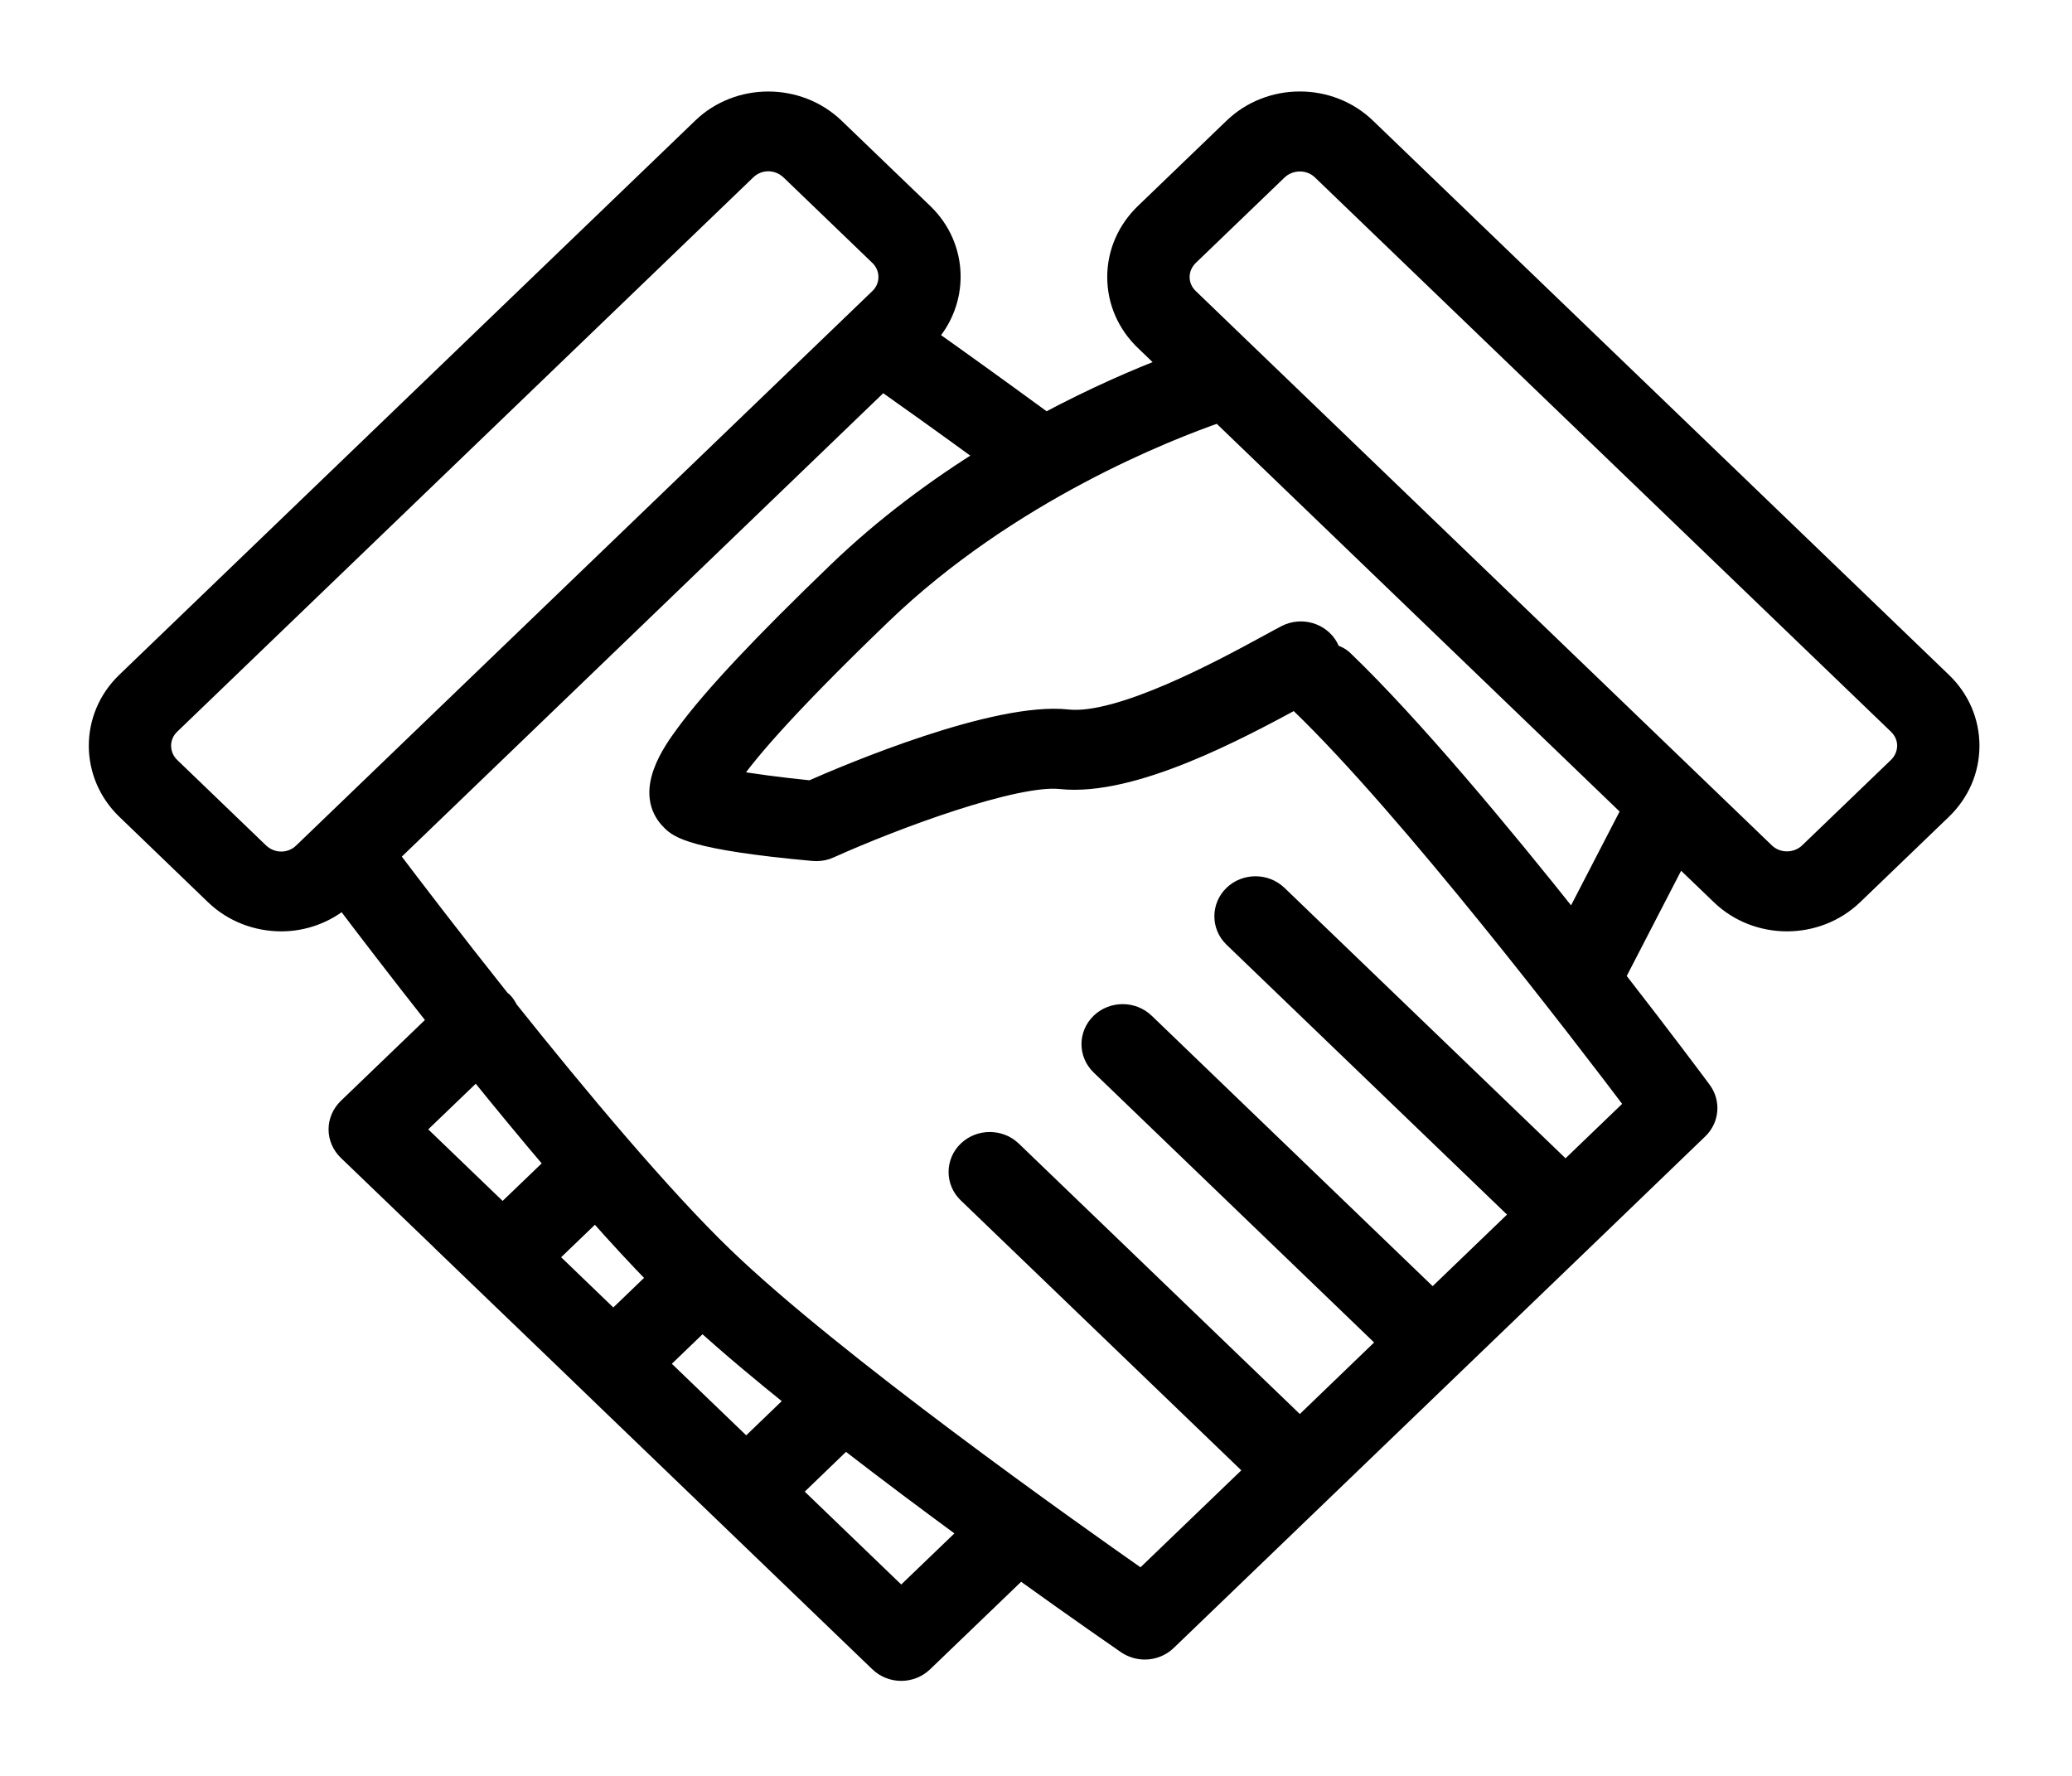 <?xml version="1.0" encoding="UTF-8"?>
<svg width="21px" height="18px" viewBox="0 0 21 18" version="1.1" xmlns="http://www.w3.org/2000/svg" xmlns:xlink="http://www.w3.org/1999/xlink">
    <!-- Generator: Sketch 41 (35326) - http://www.bohemiancoding.com/sketch -->
    <title>handshake</title>
    <desc>Created with Sketch.</desc>
    <defs></defs>
    <g id="Diseños-finales" stroke="none" stroke-width="1" fill="none" fill-rule="evenodd">
        <g id="07-vender-E" transform="translate(-214, -1322)" stroke-width="0.2" stroke="#000000" fill="#000000">
            <g id="handshake" transform="translate(215, 1323)">
                <g id="Layer_1">
                    <path d="M18.684,5.913 L12.845,0.294 C12.475,-0.062 11.872,-0.062 11.501,0.295 L10.602,1.16 C10.422,1.334 10.322,1.564 10.322,1.808 C10.322,2.052 10.421,2.281 10.601,2.454 L10.864,2.707 C10.547,2.827 10.102,3.017 9.599,3.286 C9.078,2.905 8.655,2.602 8.392,2.416 C8.727,2.058 8.718,1.505 8.359,1.16 L7.46,0.295 C7.089,-0.061 6.486,-0.062 6.116,0.294 L0.277,5.913 C-0.093,6.27 -0.092,6.85 0.279,7.207 L1.177,8.072 C1.363,8.251 1.607,8.34 1.851,8.34 C2.077,8.34 2.302,8.26 2.481,8.105 C2.69,8.382 3.033,8.831 3.441,9.348 L2.523,10.231 C2.464,10.289 2.43,10.366 2.43,10.447 C2.43,10.528 2.464,10.606 2.523,10.663 L3.646,11.743 L3.645,11.743 L4.094,12.175 L4.094,12.175 L4.768,12.823 L5.216,13.255 L6.114,14.119 L6.114,14.119 L6.563,14.551 L7.91,15.847 C7.972,15.907 8.053,15.937 8.134,15.937 C8.215,15.937 8.296,15.907 8.358,15.847 L9.34,14.903 C9.936,15.332 10.371,15.631 10.418,15.664 C10.474,15.702 10.539,15.721 10.603,15.721 C10.684,15.721 10.766,15.69 10.827,15.631 L15.091,11.528 C15.091,11.528 15.091,11.528 15.091,11.527 C15.091,11.527 15.091,11.527 15.092,11.527 L16.213,10.447 C16.323,10.342 16.337,10.175 16.247,10.054 C16.212,10.006 15.861,9.535 15.369,8.903 L16.011,7.661 L16.44,8.073 C16.625,8.251 16.868,8.34 17.111,8.34 C17.354,8.34 17.598,8.251 17.784,8.072 L18.683,7.207 C18.863,7.033 18.962,6.804 18.962,6.559 C18.962,6.316 18.864,6.086 18.684,5.913 L18.684,5.913 Z M2.072,7.641 C1.948,7.762 1.752,7.761 1.626,7.64 L0.727,6.775 C0.604,6.656 0.603,6.463 0.726,6.345 L6.565,0.726 L6.565,0.726 C6.627,0.666 6.707,0.636 6.787,0.636 C6.867,0.636 6.948,0.667 7.011,0.727 L7.91,1.592 C8.034,1.711 8.034,1.904 7.911,2.022 L2.072,7.641 L2.072,7.641 Z M3.196,10.447 L3.831,9.837 C4.088,10.155 4.357,10.482 4.627,10.799 L4.094,11.311 L3.196,10.447 L3.196,10.447 Z M5.216,12.391 L4.543,11.743 L5.035,11.27 C5.255,11.519 5.468,11.75 5.669,11.955 L5.216,12.391 L5.216,12.391 Z M6.563,13.687 L5.665,12.823 L6.118,12.387 C6.397,12.641 6.725,12.915 7.074,13.195 L6.563,13.687 L6.563,13.687 Z M8.134,15.199 L7.012,14.119 L7.567,13.584 C7.994,13.915 8.428,14.239 8.828,14.532 L8.134,15.199 L8.134,15.199 Z M15.574,10.199 L14.867,10.879 L11.949,8.071 C11.825,7.952 11.624,7.952 11.5,8.071 C11.377,8.191 11.377,8.384 11.5,8.503 L14.418,11.311 L13.52,12.175 L10.603,9.367 C10.479,9.248 10.278,9.248 10.154,9.367 C10.03,9.487 10.03,9.68 10.154,9.799 L13.071,12.607 L12.174,13.471 L9.256,10.663 C9.132,10.544 8.931,10.544 8.807,10.663 C8.683,10.782 8.683,10.976 8.807,11.095 L11.725,13.903 L10.569,15.015 C9.837,14.503 7.448,12.811 6.339,11.743 C5.705,11.133 4.859,10.121 4.151,9.234 C4.136,9.204 4.12,9.176 4.094,9.151 C4.089,9.146 4.082,9.145 4.077,9.14 C3.579,8.514 3.156,7.959 2.939,7.672 L7.942,2.856 C8.163,3.012 8.539,3.279 9.012,3.624 C8.508,3.937 7.979,4.323 7.487,4.797 C6.727,5.528 6.226,6.062 5.954,6.431 C5.82,6.612 5.508,7.036 5.806,7.323 C5.876,7.39 6.006,7.515 7.245,7.627 C7.254,7.628 7.264,7.628 7.274,7.628 C7.321,7.628 7.367,7.619 7.409,7.599 C8.07,7.301 9.292,6.849 9.75,6.898 C10.478,6.976 11.556,6.395 12.14,6.079 C12.151,6.095 12.159,6.113 12.174,6.128 C13.283,7.195 15.042,9.494 15.574,10.199 L15.574,10.199 Z M14.941,8.359 C14.209,7.437 13.308,6.356 12.622,5.696 C12.583,5.657 12.534,5.636 12.484,5.622 C12.478,5.601 12.476,5.58 12.464,5.56 C12.381,5.411 12.189,5.355 12.034,5.435 C11.982,5.462 11.915,5.499 11.836,5.542 C11.392,5.784 10.351,6.347 9.822,6.291 C9.098,6.21 7.613,6.837 7.219,7.011 C6.922,6.981 6.594,6.939 6.388,6.9 C6.522,6.692 6.896,6.229 7.936,5.229 C9.224,3.989 10.829,3.364 11.357,3.181 L15.538,7.205 L14.941,8.359 L14.941,8.359 Z M18.234,6.775 L17.335,7.64 C17.211,7.759 17.011,7.759 16.889,7.641 L11.693,2.641 C11.687,2.634 11.68,2.629 11.673,2.622 L11.05,2.022 C10.99,1.965 10.957,1.889 10.957,1.808 C10.957,1.727 10.991,1.65 11.051,1.592 L11.95,0.727 C12.012,0.668 12.093,0.638 12.174,0.638 C12.255,0.638 12.335,0.667 12.396,0.726 L18.235,6.345 C18.295,6.403 18.328,6.479 18.328,6.559 C18.327,6.64 18.294,6.717 18.234,6.775 L18.234,6.775 Z" id="Shape"></path>
                </g>
            </g>
        </g>
    </g>
</svg>